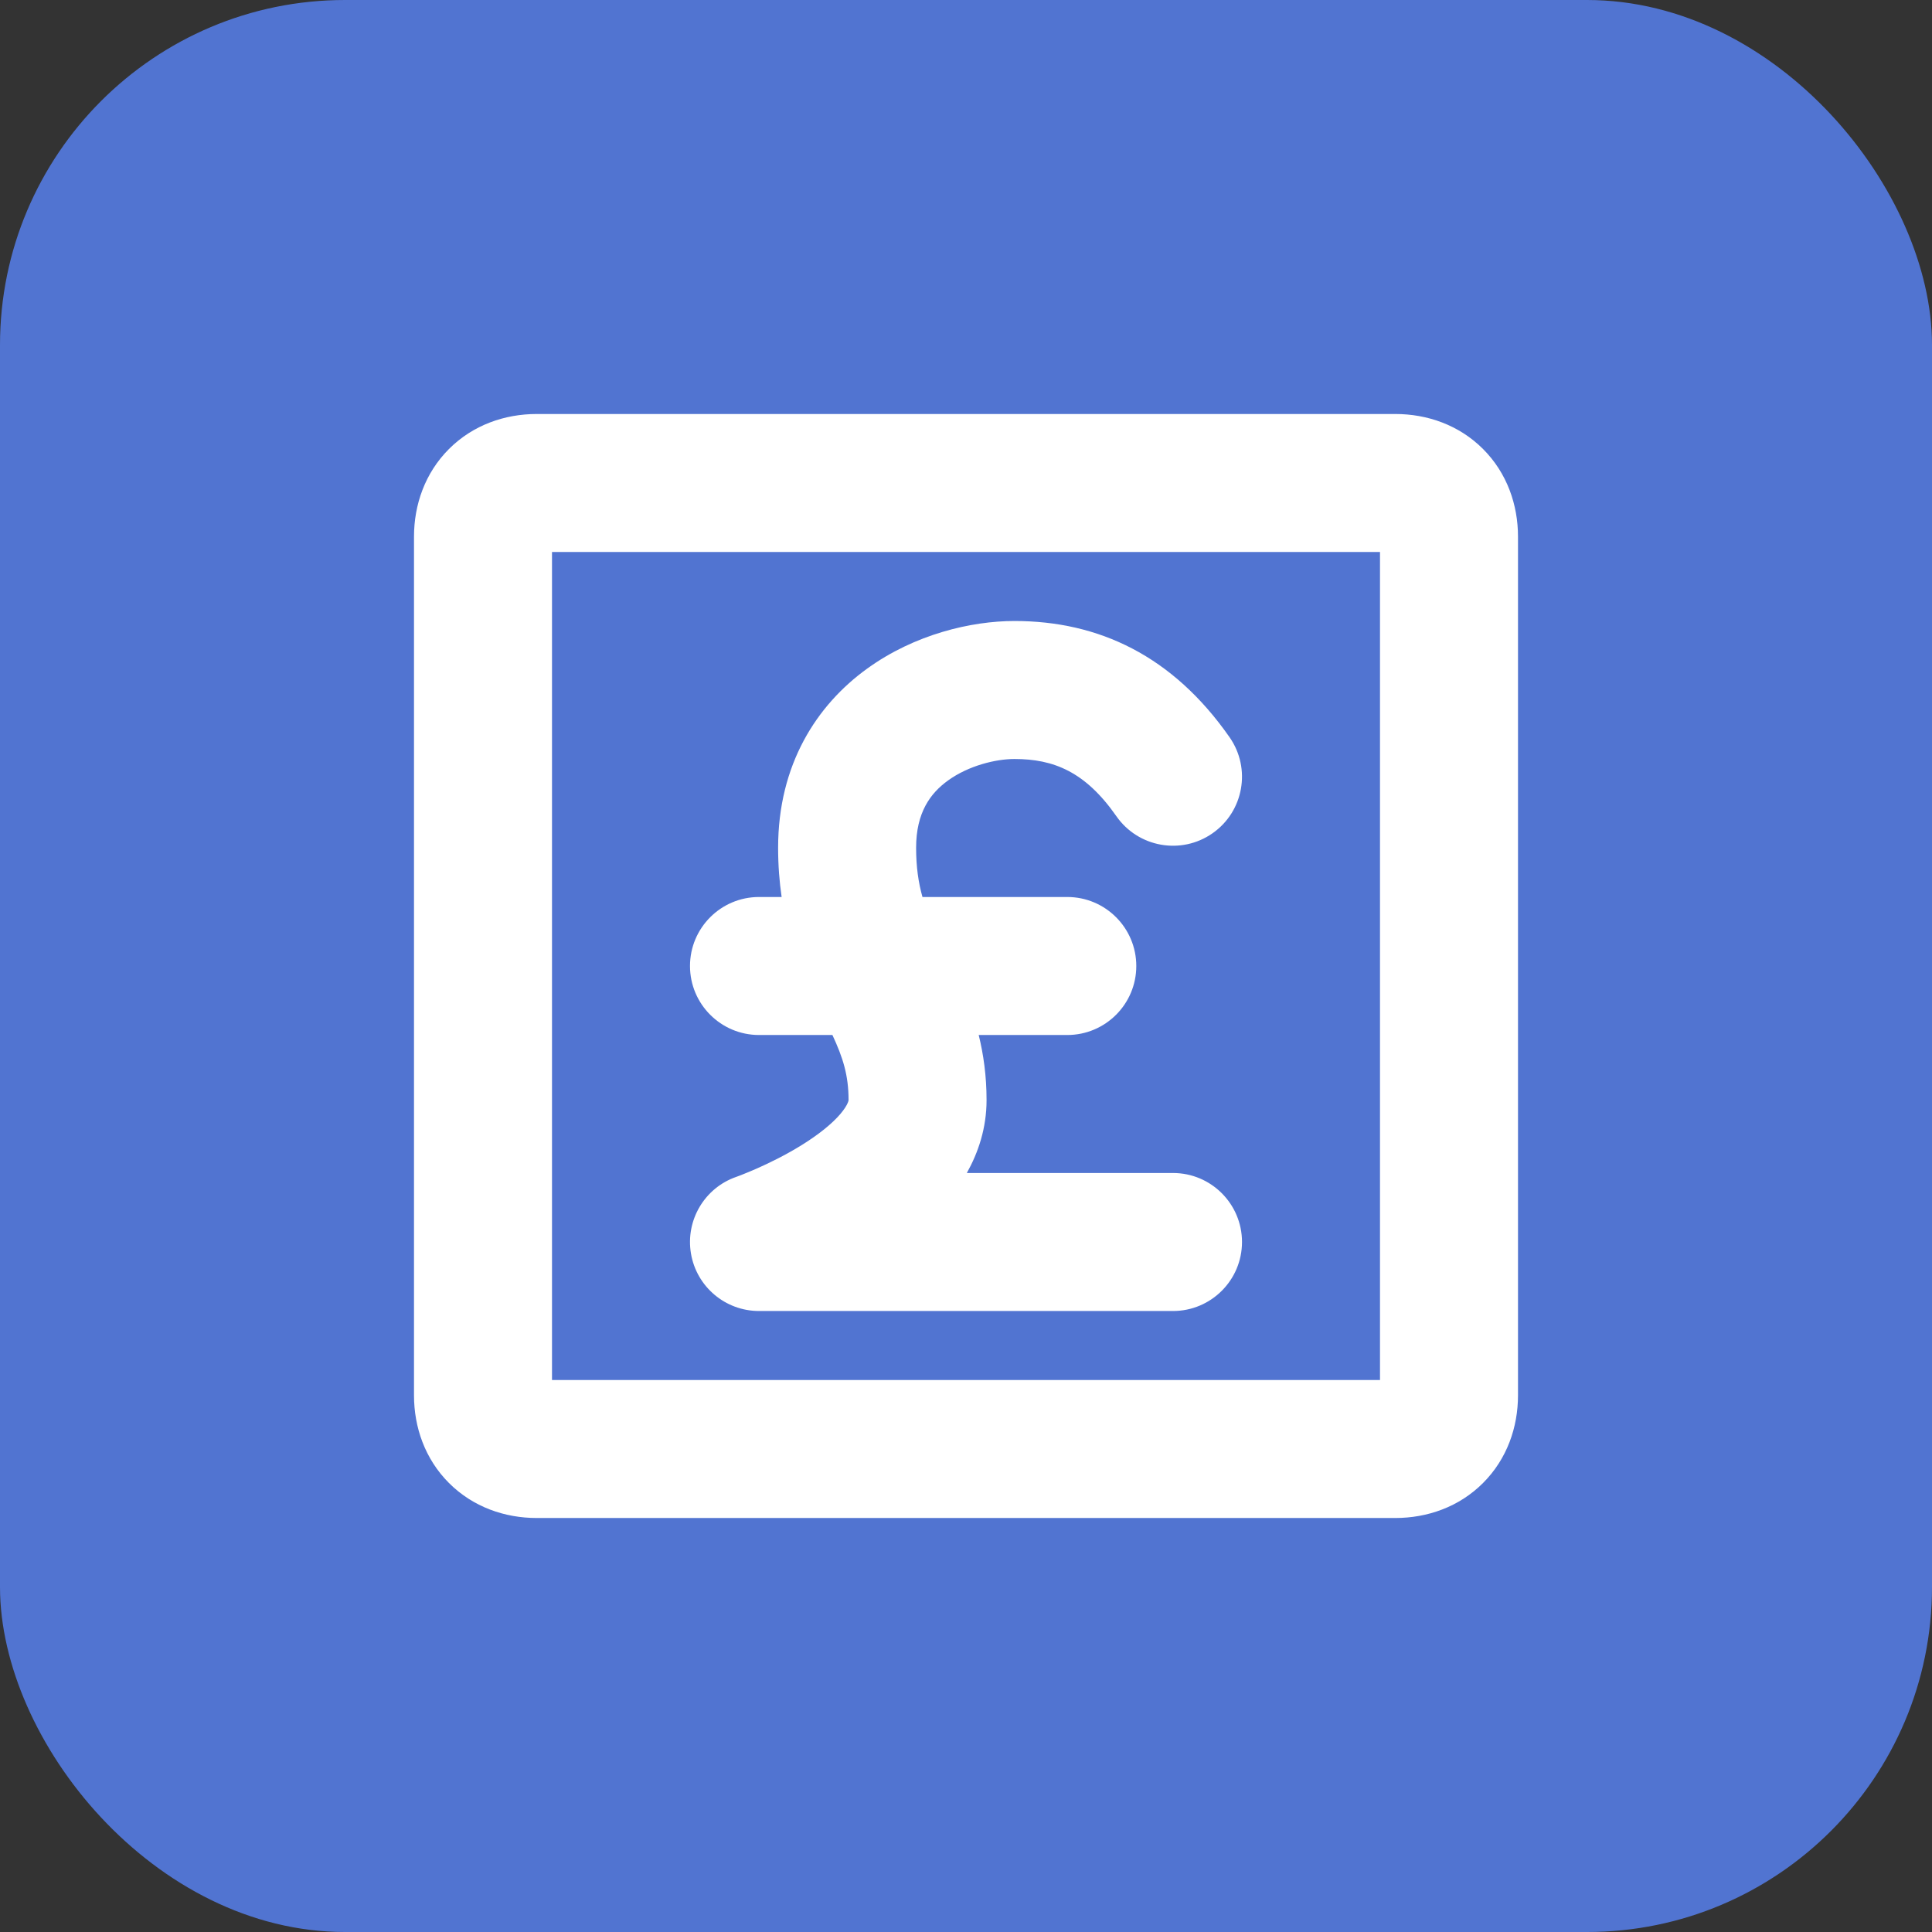 <svg width="28" height="28" viewBox="0 0 28 28" fill="none" xmlns="http://www.w3.org/2000/svg">
<rect x="0" y="0" width="28" height="28" fill="#333333" stroke="none"/>
<rect width="28" height="28" rx="5" fill="#5174D1"/>
<path fill-rule="evenodd" clip-rule="evenodd" d="M7.778 6C7.317 6 6.856 6.158 6.507 6.507C6.158 6.856 6 7.317 6 7.778V20.222C6 20.683 6.158 21.144 6.507 21.493C6.856 21.842 7.317 22 7.778 22H20.222C20.683 22 21.144 21.842 21.493 21.493C21.842 21.144 22 20.683 22 20.222V7.778C22 7.317 21.842 6.856 21.493 6.507C21.144 6.158 20.683 6 20.222 6H7.778ZM8 20V8H20V20H8ZM14.702 9C14.078 9 13.259 9.191 12.569 9.689C11.836 10.218 11.277 11.08 11.277 12.286C11.277 12.544 11.296 12.781 11.328 13H11C10.448 13 10 13.448 10 14C10 14.552 10.448 15 11 15H12.064C12.216 15.327 12.298 15.582 12.298 15.943L12.298 15.943C12.298 15.944 12.298 15.957 12.284 15.988C12.269 16.023 12.238 16.075 12.179 16.145C12.056 16.289 11.862 16.444 11.621 16.594C11.386 16.74 11.144 16.858 10.957 16.94C10.864 16.98 10.789 17.011 10.738 17.031C10.712 17.041 10.693 17.047 10.682 17.052L10.671 17.056L10.67 17.056L10.67 17.056L10.67 17.056L10.671 17.056C10.21 17.216 9.933 17.686 10.014 18.167C10.095 18.648 10.512 19 11 19H17C17.552 19 18 18.552 18 18C18 17.448 17.552 17 17 17H14.012C14.178 16.703 14.298 16.349 14.298 15.943C14.298 15.591 14.253 15.279 14.184 15H15.468C16.02 15 16.468 14.552 16.468 14C16.468 13.448 16.02 13 15.468 13H13.369C13.31 12.79 13.277 12.563 13.277 12.286C13.277 11.777 13.483 11.496 13.74 11.311C14.039 11.095 14.433 11 14.702 11C15.268 11 15.728 11.182 16.18 11.83C16.496 12.282 17.12 12.393 17.572 12.077C18.025 11.761 18.136 11.138 17.82 10.685C16.995 9.503 15.923 9 14.702 9ZM10.671 17.056C10.671 17.056 10.671 17.056 10.671 17.056L11 18C10.671 17.056 10.671 17.056 10.671 17.056Z" fill="white"/>
</svg>
